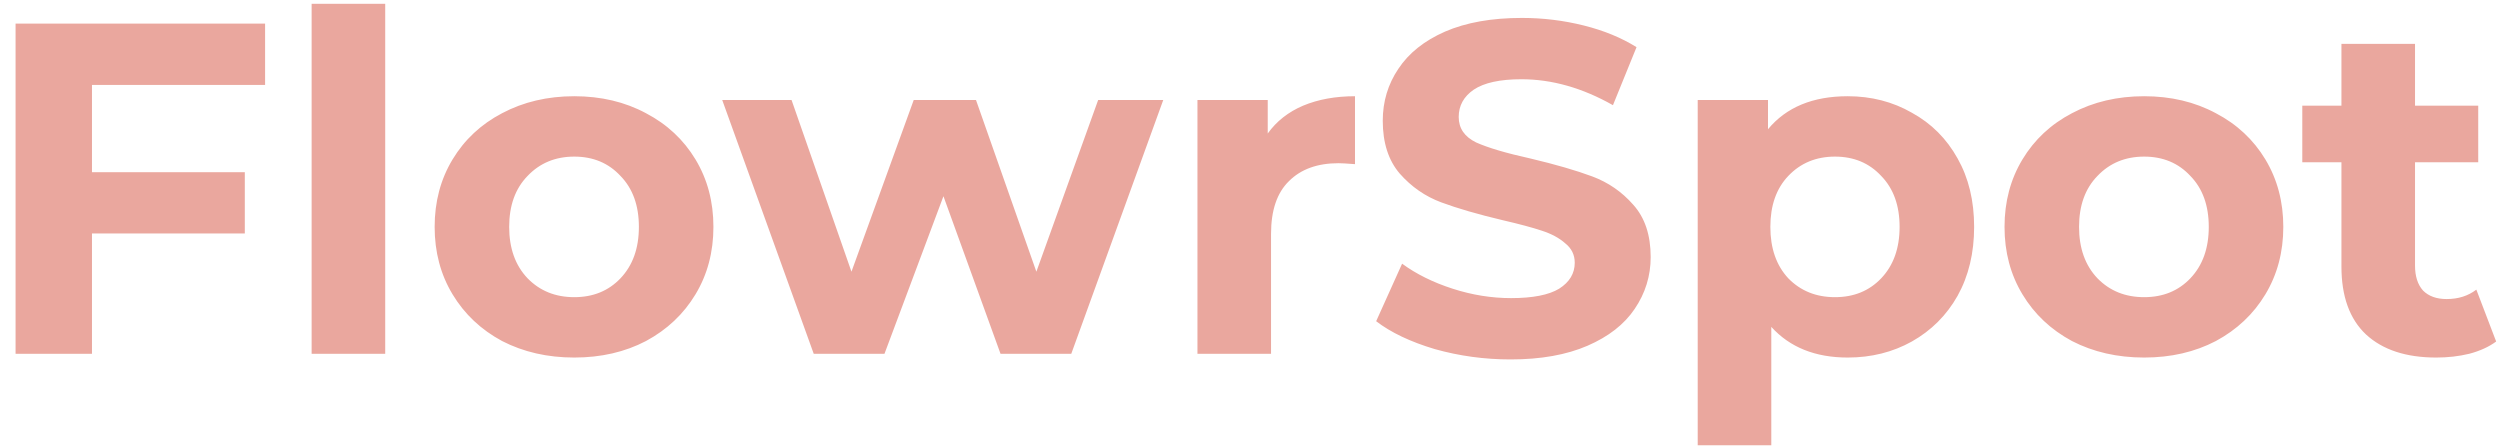 <svg width="106" height="19" viewBox="0 0 106 19" fill="none" xmlns="http://www.w3.org/2000/svg">
<path d="M3.9 3.6V7.3H10.38V9.9H3.9V15H0.66V1H11.24V3.6H3.9ZM13.213 0.16H16.333V15H13.213V0.16ZM24.349 15.16C23.216 15.16 22.196 14.927 21.289 14.46C20.396 13.98 19.696 13.32 19.189 12.48C18.682 11.64 18.429 10.687 18.429 9.62C18.429 8.553 18.682 7.6 19.189 6.76C19.696 5.92 20.396 5.267 21.289 4.8C22.196 4.32 23.216 4.08 24.349 4.08C25.482 4.08 26.496 4.32 27.389 4.8C28.282 5.267 28.982 5.92 29.489 6.76C29.996 7.6 30.249 8.553 30.249 9.62C30.249 10.687 29.996 11.64 29.489 12.48C28.982 13.32 28.282 13.98 27.389 14.46C26.496 14.927 25.482 15.16 24.349 15.16ZM24.349 12.6C25.149 12.6 25.802 12.333 26.309 11.8C26.829 11.253 27.089 10.527 27.089 9.62C27.089 8.713 26.829 7.993 26.309 7.46C25.802 6.913 25.149 6.64 24.349 6.64C23.549 6.64 22.889 6.913 22.369 7.46C21.849 7.993 21.589 8.713 21.589 9.62C21.589 10.527 21.849 11.253 22.369 11.8C22.889 12.333 23.549 12.6 24.349 12.6ZM49.322 4.24L45.422 15H42.422L40.002 8.32L37.502 15H34.502L30.622 4.24H33.562L36.102 11.52L38.742 4.24H41.382L43.942 11.52L46.562 4.24H49.322ZM53.752 5.66C54.125 5.14 54.625 4.747 55.252 4.48C55.892 4.213 56.625 4.08 57.452 4.08V6.96C57.105 6.933 56.872 6.92 56.752 6.92C55.859 6.92 55.159 7.173 54.652 7.68C54.145 8.173 53.892 8.92 53.892 9.92V15H50.772V4.24H53.752V5.66ZM64.049 15.24C62.942 15.24 61.869 15.093 60.829 14.8C59.802 14.493 58.976 14.1 58.349 13.62L59.449 11.18C60.049 11.62 60.762 11.973 61.589 12.24C62.416 12.507 63.242 12.64 64.069 12.64C64.989 12.64 65.669 12.507 66.109 12.24C66.549 11.96 66.769 11.593 66.769 11.14C66.769 10.807 66.636 10.533 66.369 10.32C66.116 10.093 65.782 9.913 65.369 9.78C64.969 9.647 64.422 9.5 63.729 9.34C62.662 9.087 61.789 8.833 61.109 8.58C60.429 8.327 59.842 7.92 59.349 7.36C58.869 6.8 58.629 6.053 58.629 5.12C58.629 4.307 58.849 3.573 59.289 2.92C59.729 2.253 60.389 1.727 61.269 1.34C62.162 0.953 63.249 0.76 64.529 0.76C65.422 0.76 66.296 0.867 67.149 1.08C68.002 1.293 68.749 1.6 69.389 2L68.389 4.46C67.096 3.727 65.802 3.36 64.509 3.36C63.602 3.36 62.929 3.507 62.489 3.8C62.062 4.093 61.849 4.48 61.849 4.96C61.849 5.44 62.096 5.8 62.589 6.04C63.096 6.267 63.862 6.493 64.889 6.72C65.956 6.973 66.829 7.227 67.509 7.48C68.189 7.733 68.769 8.133 69.249 8.68C69.742 9.227 69.989 9.967 69.989 10.9C69.989 11.7 69.762 12.433 69.309 13.1C68.869 13.753 68.202 14.273 67.309 14.66C66.416 15.047 65.329 15.24 64.049 15.24ZM78.343 4.08C79.343 4.08 80.25 4.313 81.063 4.78C81.89 5.233 82.536 5.88 83.003 6.72C83.47 7.547 83.703 8.513 83.703 9.62C83.703 10.727 83.47 11.7 83.003 12.54C82.536 13.367 81.89 14.013 81.063 14.48C80.25 14.933 79.343 15.16 78.343 15.16C76.97 15.16 75.89 14.727 75.103 13.86V18.88H71.983V4.24H74.963V5.48C75.736 4.547 76.863 4.08 78.343 4.08ZM77.803 12.6C78.603 12.6 79.256 12.333 79.763 11.8C80.283 11.253 80.543 10.527 80.543 9.62C80.543 8.713 80.283 7.993 79.763 7.46C79.256 6.913 78.603 6.64 77.803 6.64C77.003 6.64 76.343 6.913 75.823 7.46C75.316 7.993 75.063 8.713 75.063 9.62C75.063 10.527 75.316 11.253 75.823 11.8C76.343 12.333 77.003 12.6 77.803 12.6ZM90.912 15.16C89.778 15.16 88.758 14.927 87.852 14.46C86.958 13.98 86.258 13.32 85.752 12.48C85.245 11.64 84.992 10.687 84.992 9.62C84.992 8.553 85.245 7.6 85.752 6.76C86.258 5.92 86.958 5.267 87.852 4.8C88.758 4.32 89.778 4.08 90.912 4.08C92.045 4.08 93.058 4.32 93.952 4.8C94.845 5.267 95.545 5.92 96.052 6.76C96.558 7.6 96.812 8.553 96.812 9.62C96.812 10.687 96.558 11.64 96.052 12.48C95.545 13.32 94.845 13.98 93.952 14.46C93.058 14.927 92.045 15.16 90.912 15.16ZM90.912 12.6C91.712 12.6 92.365 12.333 92.872 11.8C93.392 11.253 93.652 10.527 93.652 9.62C93.652 8.713 93.392 7.993 92.872 7.46C92.365 6.913 91.712 6.64 90.912 6.64C90.112 6.64 89.452 6.913 88.932 7.46C88.412 7.993 88.152 8.713 88.152 9.62C88.152 10.527 88.412 11.253 88.932 11.8C89.452 12.333 90.112 12.6 90.912 12.6ZM105.837 14.48C105.53 14.707 105.15 14.88 104.697 15C104.257 15.107 103.79 15.16 103.297 15.16C102.017 15.16 101.024 14.833 100.317 14.18C99.624 13.527 99.277 12.567 99.277 11.3V6.88H97.617V4.48H99.277V1.86H102.397V4.48H105.077V6.88H102.397V11.26C102.397 11.713 102.51 12.067 102.737 12.32C102.977 12.56 103.31 12.68 103.737 12.68C104.23 12.68 104.65 12.547 104.997 12.28L105.837 14.48Z" fill="#EAA79E"/>
</svg>
